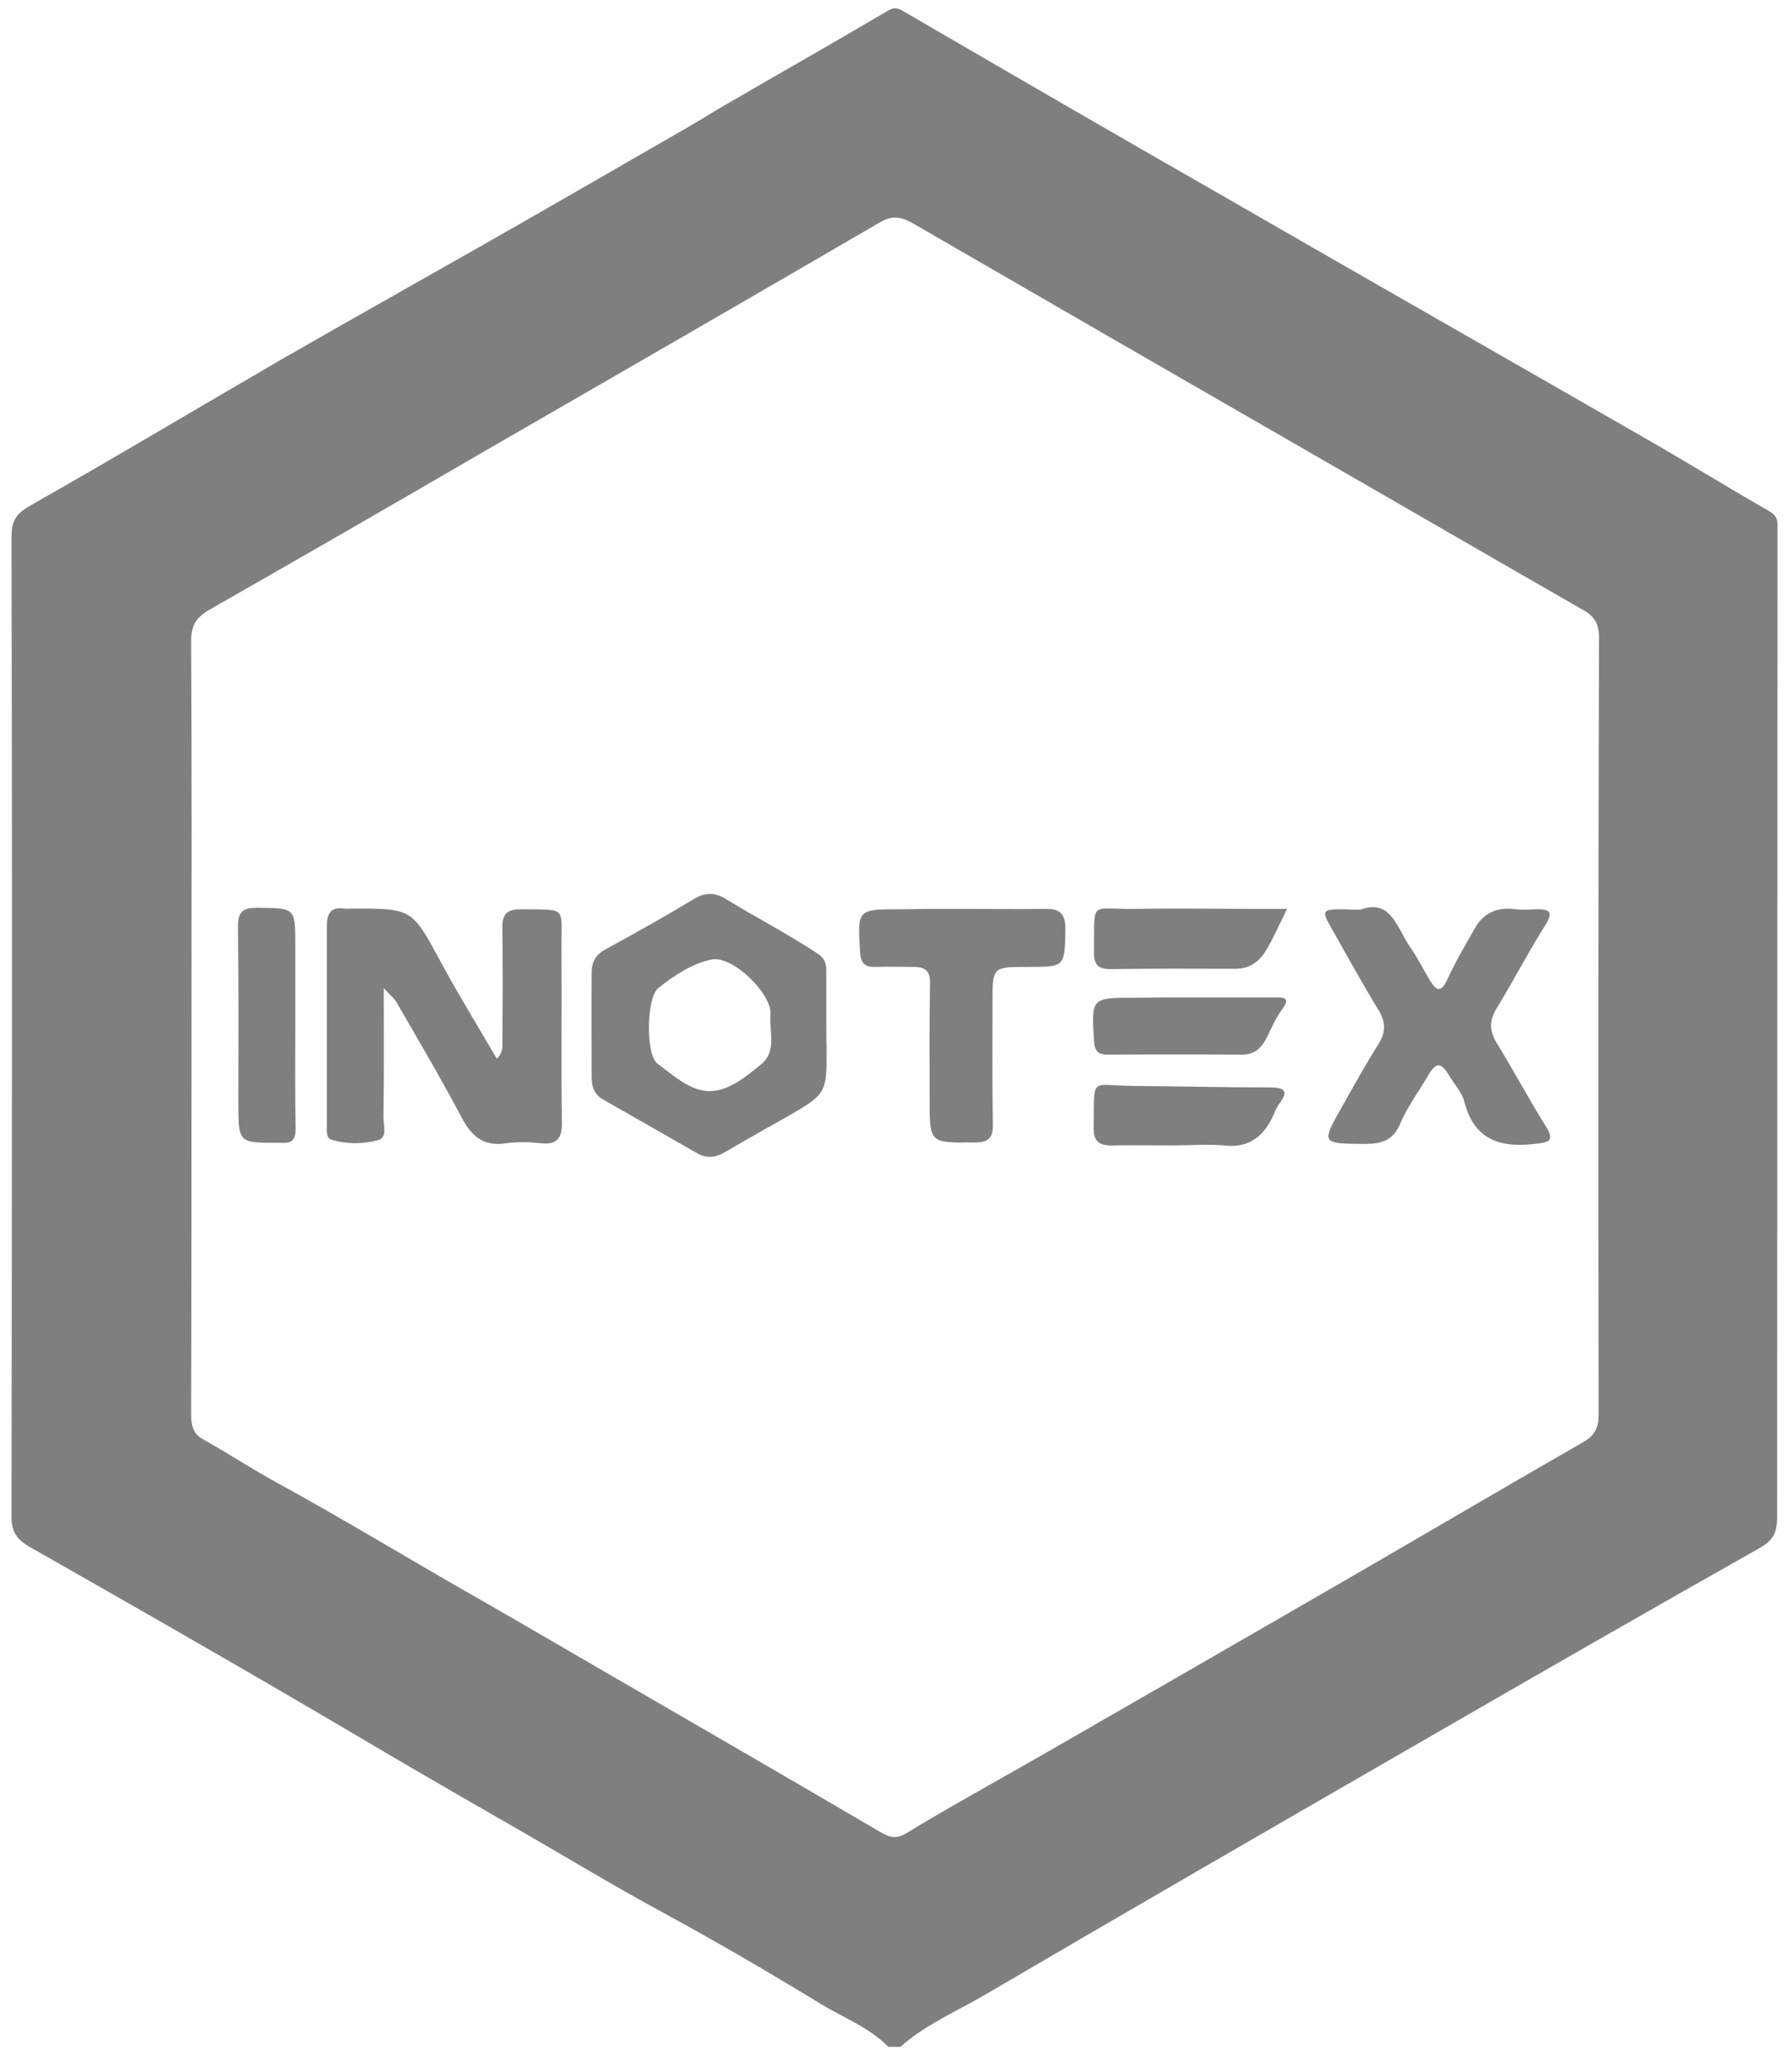 <?xml version="1.0" encoding="utf-8"?>
<!-- Generator: Adobe Illustrator 24.1.1, SVG Export Plug-In . SVG Version: 6.00 Build 0)  -->
<svg version="1.1" id="Layer_1" xmlns="http://www.w3.org/2000/svg" xmlns:xlink="http://www.w3.org/1999/xlink" x="0px" y="0px"
	 viewBox="0 0 48.19 55.68" style="enable-background:new 0 0 48.19 55.68;" xml:space="preserve">
<style type="text/css">
	.st0{fill:url(#SVGID_3_);}
	.st1{fill:url(#SVGID_6_);}
	.st2{fill:#B3B2B3;}
	.st3{fill:#D39241;}
	.st4{fill:#315B51;}
	.st5{fill:#C8B34C;}
	.st6{fill:#2BB898;}
	.st7{fill:#385BA6;}
	.st8{fill:#515151;}
	.st9{fill:#F4E8AA;}
	.st10{fill:#FAC86E;}
	.st11{fill:#F4F4F4;}
	.st12{fill:#AD9944;}
	.st13{fill:#00A99D;}
	.st14{fill:#FFFFFF;}
	.st15{fill:url(#SVGID_7_);}
	.st16{fill:#C4AF4C;}
	.st17{fill-rule:evenodd;clip-rule:evenodd;fill:#C4AF4C;}
	.st18{filter:url(#Adobe_OpacityMaskFilter);}
	.st19{fill:url(#SVGID_9_);}
	.st20{mask:url(#SVGID_8_);fill-rule:evenodd;clip-rule:evenodd;fill:#C4AF4C;}
	.st21{filter:url(#Adobe_OpacityMaskFilter_1_);}
	.st22{fill:url(#SVGID_11_);}
	.st23{mask:url(#SVGID_10_);fill-rule:evenodd;clip-rule:evenodd;fill:#F0E4A6;}
	.st24{filter:url(#Adobe_OpacityMaskFilter_2_);}
	.st25{fill:url(#SVGID_13_);}
	.st26{mask:url(#SVGID_12_);fill-rule:evenodd;clip-rule:evenodd;fill:#F0E4A6;}
	.st27{filter:url(#Adobe_OpacityMaskFilter_3_);}
	.st28{fill:url(#SVGID_15_);}
	.st29{mask:url(#SVGID_14_);fill-rule:evenodd;clip-rule:evenodd;fill:#F0E4A6;}
	.st30{filter:url(#Adobe_OpacityMaskFilter_4_);}
	.st31{fill:url(#SVGID_17_);}
	.st32{mask:url(#SVGID_16_);fill-rule:evenodd;clip-rule:evenodd;fill:#F0E4A6;}
	.st33{opacity:0.5;fill-rule:evenodd;clip-rule:evenodd;fill:#C4AF4C;}
	.st34{filter:url(#Adobe_OpacityMaskFilter_5_);}
	.st35{fill:url(#SVGID_19_);}
	.st36{mask:url(#SVGID_18_);fill-rule:evenodd;clip-rule:evenodd;fill:#C4AF4C;}
	.st37{filter:url(#Adobe_OpacityMaskFilter_6_);}
	.st38{fill:url(#SVGID_21_);}
	.st39{mask:url(#SVGID_20_);fill-rule:evenodd;clip-rule:evenodd;fill:#C4AF4C;}
	.st40{filter:url(#Adobe_OpacityMaskFilter_7_);}
	.st41{fill:url(#SVGID_23_);}
	.st42{mask:url(#SVGID_22_);fill-rule:evenodd;clip-rule:evenodd;fill:#F0E4A6;}
	.st43{fill-rule:evenodd;clip-rule:evenodd;fill:#315B51;}
	.st44{filter:url(#Adobe_OpacityMaskFilter_8_);}
	.st45{fill:url(#SVGID_25_);}
	.st46{mask:url(#SVGID_24_);fill-rule:evenodd;clip-rule:evenodd;fill:#2BB494;}
	.st47{fill:#AFAEAF;}
	.st48{fill:none;stroke:#FFFFFF;stroke-width:0.25;stroke-miterlimit:10;}
	.st49{fill:#E0E0E0;}
	.st50{filter:url(#Adobe_OpacityMaskFilter_9_);}
	.st51{fill:url(#SVGID_27_);}
	.st52{mask:url(#SVGID_26_);fill-rule:evenodd;clip-rule:evenodd;fill:#C4AF4C;}
	.st53{filter:url(#Adobe_OpacityMaskFilter_10_);}
	.st54{fill:url(#SVGID_29_);}
	.st55{mask:url(#SVGID_28_);fill-rule:evenodd;clip-rule:evenodd;fill:#F0E4A6;}
	.st56{filter:url(#Adobe_OpacityMaskFilter_11_);}
	.st57{fill:url(#SVGID_31_);}
	.st58{mask:url(#SVGID_30_);fill-rule:evenodd;clip-rule:evenodd;fill:#F0E4A6;}
	.st59{filter:url(#Adobe_OpacityMaskFilter_12_);}
	.st60{fill:url(#SVGID_33_);}
	.st61{mask:url(#SVGID_32_);fill-rule:evenodd;clip-rule:evenodd;fill:#F0E4A6;}
	.st62{filter:url(#Adobe_OpacityMaskFilter_13_);}
	.st63{fill:url(#SVGID_35_);}
	.st64{mask:url(#SVGID_34_);fill-rule:evenodd;clip-rule:evenodd;fill:#F0E4A6;}
	.st65{filter:url(#Adobe_OpacityMaskFilter_14_);}
	.st66{fill:url(#SVGID_37_);}
	.st67{mask:url(#SVGID_36_);fill-rule:evenodd;clip-rule:evenodd;fill:#C4AF4C;}
	.st68{filter:url(#Adobe_OpacityMaskFilter_15_);}
	.st69{fill:url(#SVGID_39_);}
	.st70{mask:url(#SVGID_38_);fill-rule:evenodd;clip-rule:evenodd;fill:#C4AF4C;}
	.st71{fill:none;stroke:#2BB797;stroke-width:1.16;stroke-linecap:round;stroke-linejoin:round;stroke-miterlimit:10;}
	.st72{fill-rule:evenodd;clip-rule:evenodd;fill:none;stroke:#C6C6C6;stroke-width:0.5;stroke-miterlimit:10;}
	.st73{fill-rule:evenodd;clip-rule:evenodd;fill:none;stroke:#C6C6C6;stroke-width:0.75;stroke-miterlimit:10;}
	.st74{fill:#2BB797;}
	.st75{fill:#2BB797;stroke:#2BB797;stroke-width:0.768;stroke-miterlimit:10;}
	.st76{clip-path:url(#SVGID_41_);fill:#BBBBBB;}
	.st77{clip-path:url(#SVGID_41_);fill:#959595;}
	.st78{clip-path:url(#SVGID_41_);}
	.st79{fill:#959595;}
	.st80{fill:#BBBBBB;}
	.st81{fill:none;stroke:#C6C6C6;stroke-width:0.5;stroke-miterlimit:10;}
	.st82{clip-path:url(#SVGID_43_);}
	.st83{fill-rule:evenodd;clip-rule:evenodd;fill:none;stroke:#C9C9C9;stroke-width:0.5;stroke-miterlimit:10;}
	.st84{fill:#B2B1B2;}
	.st85{fill:#4D4D4D;}
	.st86{fill:#A5CFE3;}
	.st87{fill:url(#);}
	.st88{fill:#9F9F9F;}
	.st89{clip-path:url(#SVGID_45_);fill:#E2E4E6;}
	.st90{clip-path:url(#SVGID_47_);fill:#E2E4E6;}
	.st91{clip-path:url(#SVGID_49_);fill:#E2E4E6;}
	.st92{fill:#CAE0ED;}
	.st93{fill:url(#SVGID_52_);}
	.st94{fill:url(#SVGID_55_);}
	.st95{fill:url(#SVGID_58_);}
	.st96{fill:url(#SVGID_61_);}
	.st97{fill:none;stroke:#B3B2B3;stroke-width:0.5;stroke-miterlimit:10;}
	.st98{fill:#6056DE;}
	.st99{fill:#F4F9F9;}
	.st100{fill:none;stroke:#808080;stroke-width:0.25;stroke-miterlimit:10;}
	.st101{fill:#FF9400;}
	.st102{fill:#4BD965;}
	.st103{fill:#007AFE;}
	.st104{fill:#7F7F7F;}
	.st105{fill:none;stroke:#515151;stroke-width:0.341;stroke-miterlimit:10;}
	.st106{fill:#FFFFFF;stroke:#515151;stroke-width:0.25;stroke-miterlimit:10;}
	.st107{fill:#353535;}
	.st108{fill:#6EB42D;}
	.st109{fill:#622BCC;}
	.st110{fill:#007DC5;}
	.st111{fill:#008ED4;}
	.st112{fill:#EBECEC;}
	.st113{fill:#008CC3;}
	.st114{fill:#E1E8EC;}
	.st115{fill:#DDE7EC;}
	.st116{fill:#FEFEFE;}
	.st117{fill:#F05931;}
	.st118{fill:#F37933;}
	.st119{fill:#EFE8E5;}
	.st120{fill:#EFE8E4;}
	.st121{fill:#C20E2E;}
	.st122{fill:#DC0330;}
	.st123{fill:#FFD745;}
	.st124{fill:#3473A5;}
	.st125{fill:#FFFFFF;stroke:#000000;stroke-width:0.946;stroke-miterlimit:10;}
</style>
<g>
	<path class="st104" d="M47.8,14.43c0-0.11,0-0.21,0-0.32c0-0.17-0.06-0.27-0.23-0.37c-1.07-0.61-2.12-1.26-3.18-1.87
		c-3.77-2.17-7.55-4.32-11.31-6.49C30.14,3.7,27.21,2,24.29,0.3c-0.19-0.11-0.27-0.1-0.45,0.01c-1.51,0.89-3.03,1.75-4.54,2.63
		c-0.29,0.18-0.58,0.35-0.87,0.52c-1.74,1-3.48,2.01-5.22,3c-1.88,1.07-3.77,2.13-5.65,3.21c-2.24,1.3-4.46,2.63-6.72,3.91
		c-0.39,0.22-0.53,0.4-0.53,0.85c0.02,8.79,0.01,17.57,0,26.36c0,0.39,0.13,0.59,0.46,0.79c2.71,1.54,5.42,3.09,8.11,4.67
		c1.54,0.91,3.09,1.82,4.65,2.71c1.44,0.82,2.86,1.69,4.32,2.48c1.43,0.78,2.84,1.6,4.23,2.45c0.61,0.37,1.3,0.63,1.81,1.15
		c0.11,0,0.21,0,0.32,0c0.69-0.61,1.53-0.96,2.31-1.42c3.84-2.25,7.7-4.48,11.55-6.7c3.08-1.78,6.16-3.55,9.26-5.3
		c0.38-0.21,0.46-0.45,0.46-0.84C47.79,31.98,47.8,23.2,47.8,14.43z M42.99,38.05c0,0.34-0.1,0.54-0.4,0.72
		c-2.16,1.24-4.3,2.5-6.46,3.75c-2.73,1.58-5.46,3.15-8.19,4.72c-1.19,0.68-2.39,1.34-3.56,2.05c-0.3,0.18-0.47,0.11-0.71-0.03
		c-2.1-1.23-4.2-2.45-6.31-3.67c-1.54-0.89-3.07-1.79-4.61-2.67c-1.77-1.01-3.51-2.07-5.3-3.05c-0.68-0.37-1.33-0.8-2.01-1.18
		c-0.26-0.15-0.3-0.39-0.3-0.67c0.01-3.48,0.01-6.97,0.01-10.45c0-3.45,0.01-6.89-0.01-10.34c0-0.44,0.16-0.65,0.52-0.85
		c2.45-1.4,4.9-2.81,7.34-4.23c3.55-2.05,7.11-4.1,10.66-6.17c0.32-0.19,0.56-0.16,0.88,0.02c3.54,2.05,7.08,4.09,10.62,6.13
		c2.47,1.42,4.93,2.85,7.41,4.27c0.32,0.18,0.43,0.38,0.43,0.75C42.98,24.12,42.98,31.08,42.99,38.05z"/>
	<path class="st104" d="M10.32,26.57c0,1.26,0.01,2.37-0.01,3.47c0,0.22,0.12,0.55-0.15,0.62c-0.41,0.11-0.85,0.11-1.26-0.02
		c-0.13-0.04-0.11-0.25-0.11-0.39c0-1.78,0-3.57,0-5.35c0-0.33,0.1-0.52,0.46-0.47c0.07,0.01,0.14,0,0.21,0c1.63,0,1.62,0,2.4,1.45
		c0.47,0.87,0.99,1.71,1.5,2.59c0.21-0.21,0.14-0.4,0.15-0.56c0.01-0.98,0.01-1.96,0-2.94c-0.01-0.35,0.09-0.52,0.48-0.52
		c1.29,0.02,1.1-0.1,1.11,1.07c0.01,1.55-0.01,3.1,0.01,4.66c0.01,0.45-0.15,0.61-0.58,0.56c-0.3-0.03-0.61-0.04-0.91,0
		c-0.6,0.1-0.93-0.17-1.2-0.68c-0.55-1.04-1.15-2.06-1.74-3.08C10.62,26.86,10.51,26.78,10.32,26.57z"/>
	<path class="st104" d="M36.59,24.46c0.82-0.31,0.98,0.51,1.34,1.02c0.19,0.27,0.34,0.58,0.51,0.86c0.17,0.29,0.31,0.39,0.49-0.02
		c0.21-0.46,0.47-0.9,0.72-1.34c0.24-0.44,0.62-0.6,1.11-0.53c0.18,0.02,0.36,0.01,0.54,0c0.31,0,0.51,0.02,0.26,0.42
		c-0.46,0.73-0.86,1.5-1.31,2.24c-0.22,0.35-0.19,0.64,0.02,0.97c0.44,0.72,0.84,1.47,1.29,2.19c0.27,0.42,0.08,0.45-0.29,0.49
		c-0.94,0.11-1.63-0.12-1.89-1.13c-0.06-0.25-0.26-0.46-0.4-0.69c-0.24-0.4-0.36-0.39-0.6,0.02c-0.24,0.41-0.53,0.8-0.72,1.24
		c-0.19,0.47-0.51,0.56-0.96,0.56c-1.17-0.01-1.18,0-0.6-1.02c0.31-0.55,0.62-1.11,0.96-1.65c0.21-0.33,0.21-0.6,0.01-0.93
		c-0.43-0.7-0.82-1.42-1.23-2.14c-0.32-0.56-0.31-0.57,0.35-0.57C36.29,24.46,36.38,24.46,36.59,24.46z"/>
	<path class="st104" d="M25.87,24.44c0.75,0,1.5,0.01,2.25,0c0.39-0.01,0.53,0.14,0.53,0.54c-0.02,1.02,0,1.02-1.02,1.02
		c-0.94,0-0.94,0-0.94,0.96c0,1.09-0.01,2.18,0.01,3.27c0.01,0.38-0.13,0.49-0.49,0.49c-1.21,0.01-1.21,0.03-1.21-1.16
		c0-1.04-0.01-2.07,0.01-3.11c0.01-0.33-0.12-0.45-0.43-0.45c-0.36,0-0.71-0.01-1.07,0c-0.27,0-0.36-0.12-0.38-0.39
		c-0.07-1.17-0.08-1.16,1.09-1.16C24.76,24.44,25.32,24.44,25.87,24.44z"/>
	<path class="st104" d="M7.94,27.62c0,0.91-0.01,1.82,0.01,2.73c0,0.27-0.08,0.4-0.36,0.38c-0.04,0-0.07,0-0.11,0
		c-1.07,0-1.07,0-1.07-1.08c0-1.57,0.01-3.14-0.01-4.72c0-0.39,0.1-0.52,0.51-0.52c1.03,0.01,1.03-0.01,1.03,1
		C7.94,26.16,7.94,26.89,7.94,27.62z"/>
	<path class="st104" d="M31.58,30.8c-0.55,0-1.1-0.01-1.66,0c-0.35,0.01-0.52-0.1-0.51-0.49c0.03-1.39-0.13-1.12,1.07-1.11
		c1.23,0.01,2.46,0.04,3.68,0.04c0.39,0,0.5,0.1,0.24,0.44c-0.08,0.11-0.13,0.25-0.19,0.38c-0.27,0.54-0.67,0.82-1.31,0.74
		C32.48,30.76,32.03,30.8,31.58,30.8z"/>
	<path class="st104" d="M34.61,24.44c-0.22,0.45-0.37,0.79-0.56,1.11c-0.18,0.3-0.44,0.5-0.82,0.5c-1.12,0-2.24-0.01-3.36,0.01
		c-0.32,0-0.45-0.1-0.45-0.43c0.02-1.47-0.15-1.17,1.12-1.19c1.14-0.02,2.28,0,3.42,0C34.15,24.44,34.34,24.44,34.61,24.44z"/>
	<path class="st104" d="M32.11,26.82c0.73,0,1.46,0,2.19,0c0.23,0,0.41,0.01,0.18,0.32c-0.18,0.24-0.29,0.52-0.43,0.79
		c-0.14,0.27-0.33,0.43-0.66,0.43c-1.19-0.01-2.39-0.01-3.58,0c-0.26,0-0.37-0.07-0.39-0.36c-0.07-1.17-0.08-1.17,1.08-1.17
		C31.04,26.82,31.57,26.82,32.11,26.82C32.11,26.82,32.11,26.82,32.11,26.82z"/>
	<path class="st104" d="M22.22,27.6c0-0.5,0-1,0-1.5c0-0.21-0.05-0.34-0.25-0.47c-0.79-0.52-1.64-0.96-2.44-1.45
		c-0.31-0.19-0.57-0.19-0.88,0c-0.78,0.47-1.58,0.92-2.39,1.36c-0.25,0.14-0.35,0.35-0.35,0.6c-0.01,0.94,0,1.89,0,2.83
		c0,0.24,0.07,0.46,0.3,0.59c0.84,0.48,1.68,0.96,2.52,1.44c0.25,0.15,0.49,0.14,0.75-0.01c0.56-0.33,1.13-0.65,1.7-0.97
		c1.05-0.61,1.05-0.62,1.05-1.84C22.22,27.99,22.22,27.8,22.22,27.6z M20.49,28.6c-0.41,0.34-0.9,0.75-1.43,0.74
		c-0.51-0.01-0.96-0.43-1.38-0.74c-0.32-0.23-0.3-1.77,0.02-2.03c0.43-0.34,0.91-0.66,1.44-0.77c0.56-0.11,1.61,0.91,1.58,1.47
		C20.68,27.72,20.89,28.26,20.49,28.6z"/>
</g>
</svg>
